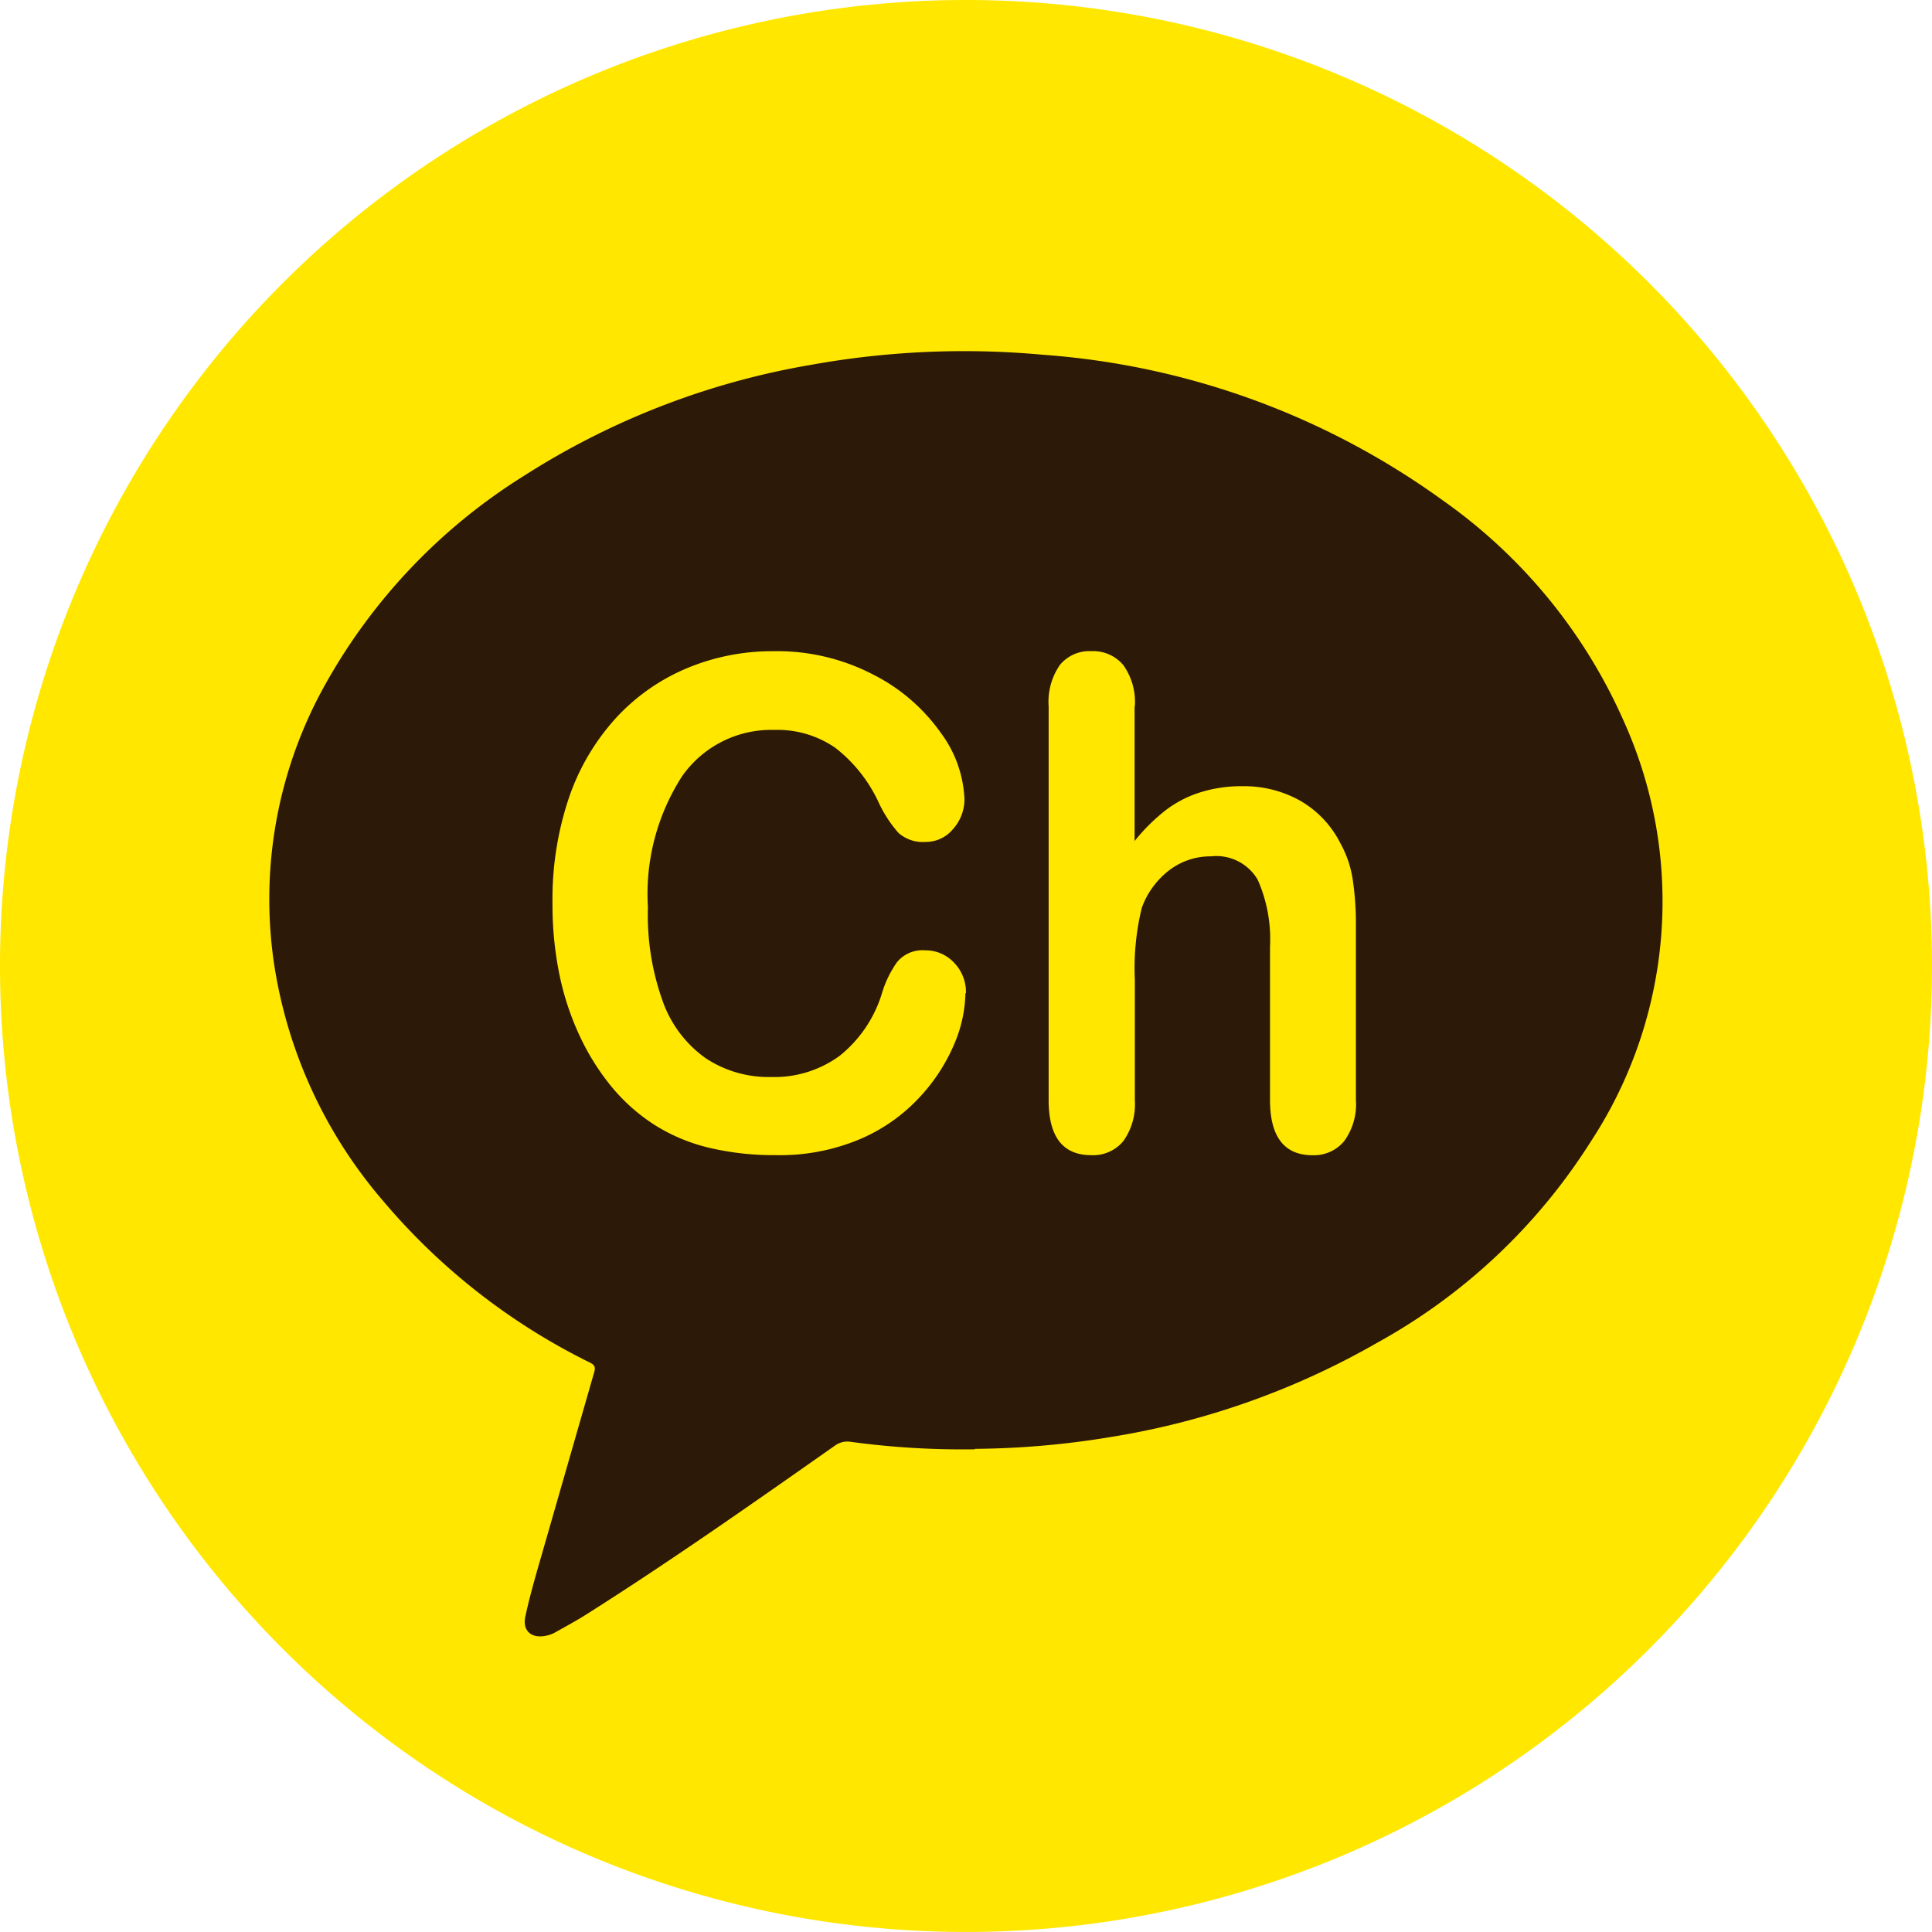 <svg id="그룹_250" data-name="그룹 250" xmlns="http://www.w3.org/2000/svg" xmlns:xlink="http://www.w3.org/1999/xlink" width="38.48" height="38.48" viewBox="0 0 38.48 38.48">
  <defs>
    <clipPath id="clip-path">
      <rect id="사각형_373" data-name="사각형 373" width="38.48" height="38.48" fill="none"/>
    </clipPath>
  </defs>
  <g id="그룹_249" data-name="그룹 249" transform="translate(0 0)" clip-path="url(#clip-path)">
    <path id="패스_785" data-name="패스 785" d="M32.845,5.635a19.24,19.24,0,1,1-27.21,0,19.241,19.241,0,0,1,27.21,0" transform="translate(0 0)" fill="#ffe700"/>
    <path id="패스_786" data-name="패스 786" d="M19.981,29.6a16.536,16.536,0,0,1-2.467-.148.422.422,0,0,0-.328.08c-1.624,1.14-3.247,2.282-4.924,3.344-.2.129-.416.244-.626.363a.661.661,0,0,1-.241.082c-.267.036-.424-.121-.368-.388.1-.467.239-.925.37-1.384q.5-1.74,1-3.478c.029-.1.019-.15-.087-.2A12.771,12.771,0,0,1,8.192,24.65a9.4,9.4,0,0,1-2.155-4.628,8.76,8.76,0,0,1,1.006-5.657,11.492,11.492,0,0,1,3.946-4.147A15.4,15.4,0,0,1,16.721,8a17.162,17.162,0,0,1,4.617-.2A15.478,15.478,0,0,1,29.3,10.7a10.616,10.616,0,0,1,3.606,4.4,8.724,8.724,0,0,1-.664,8.38,11.721,11.721,0,0,1-4.252,4,15.63,15.63,0,0,1-5.309,1.876,17.228,17.228,0,0,1-2.7.235" transform="translate(-0.564 -0.734)" fill="#2c1908"/>
    <path id="패스_787" data-name="패스 787" d="M20.386,21.142a2.714,2.714,0,0,1-.216,1,3.636,3.636,0,0,1-.683,1.06,3.471,3.471,0,0,1-1.189.844,4.087,4.087,0,0,1-1.686.324,5.58,5.58,0,0,1-1.328-.146,3.588,3.588,0,0,1-1.085-.453,3.694,3.694,0,0,1-.9-.811,4.8,4.8,0,0,1-.623-1.023,5.487,5.487,0,0,1-.386-1.209,6.931,6.931,0,0,1-.129-1.365,6.327,6.327,0,0,1,.324-2.1,4.524,4.524,0,0,1,.928-1.586,4.036,4.036,0,0,1,1.414-1,4.4,4.4,0,0,1,1.73-.344,4.152,4.152,0,0,1,2,.47A3.677,3.677,0,0,1,19.9,15.966a2.374,2.374,0,0,1,.466,1.308.882.882,0,0,1-.226.6.7.7,0,0,1-.548.258.735.735,0,0,1-.538-.178,2.489,2.489,0,0,1-.4-.616,2.942,2.942,0,0,0-.859-1.08,2.026,2.026,0,0,0-1.218-.357,2.167,2.167,0,0,0-1.833.92,4.326,4.326,0,0,0-.682,2.615,5.072,5.072,0,0,0,.3,1.884,2.354,2.354,0,0,0,.855,1.123,2.273,2.273,0,0,0,1.3.371,2.2,2.2,0,0,0,1.362-.421,2.545,2.545,0,0,0,.84-1.234,2.141,2.141,0,0,1,.3-.627.654.654,0,0,1,.566-.241.772.772,0,0,1,.572.244.839.839,0,0,1,.239.61" transform="translate(-1.157 -1.363)" fill="#ffe700"/>
    <path id="패스_788" data-name="패스 788" d="M24.792,15.432v2.682a3.731,3.731,0,0,1,.639-.629,2.244,2.244,0,0,1,.689-.347,2.733,2.733,0,0,1,.812-.116,2.288,2.288,0,0,1,1.16.29,2.031,2.031,0,0,1,.8.849,2.134,2.134,0,0,1,.245.724,5.94,5.94,0,0,1,.063.924v3.463a1.241,1.241,0,0,1-.236.822.781.781,0,0,1-.626.278q-.848,0-.849-1.1V20.22a2.925,2.925,0,0,0-.245-1.335.955.955,0,0,0-.931-.466,1.35,1.35,0,0,0-.827.274,1.649,1.649,0,0,0-.551.752,5.078,5.078,0,0,0-.138,1.436v2.391a1.266,1.266,0,0,1-.229.818.78.78,0,0,1-.639.281q-.85,0-.849-1.1v-7.84a1.287,1.287,0,0,1,.224-.824.76.76,0,0,1,.625-.275.783.783,0,0,1,.639.279,1.266,1.266,0,0,1,.229.821" transform="translate(-2.194 -1.363)" fill="#ffe700"/>
  </g>
</svg>
